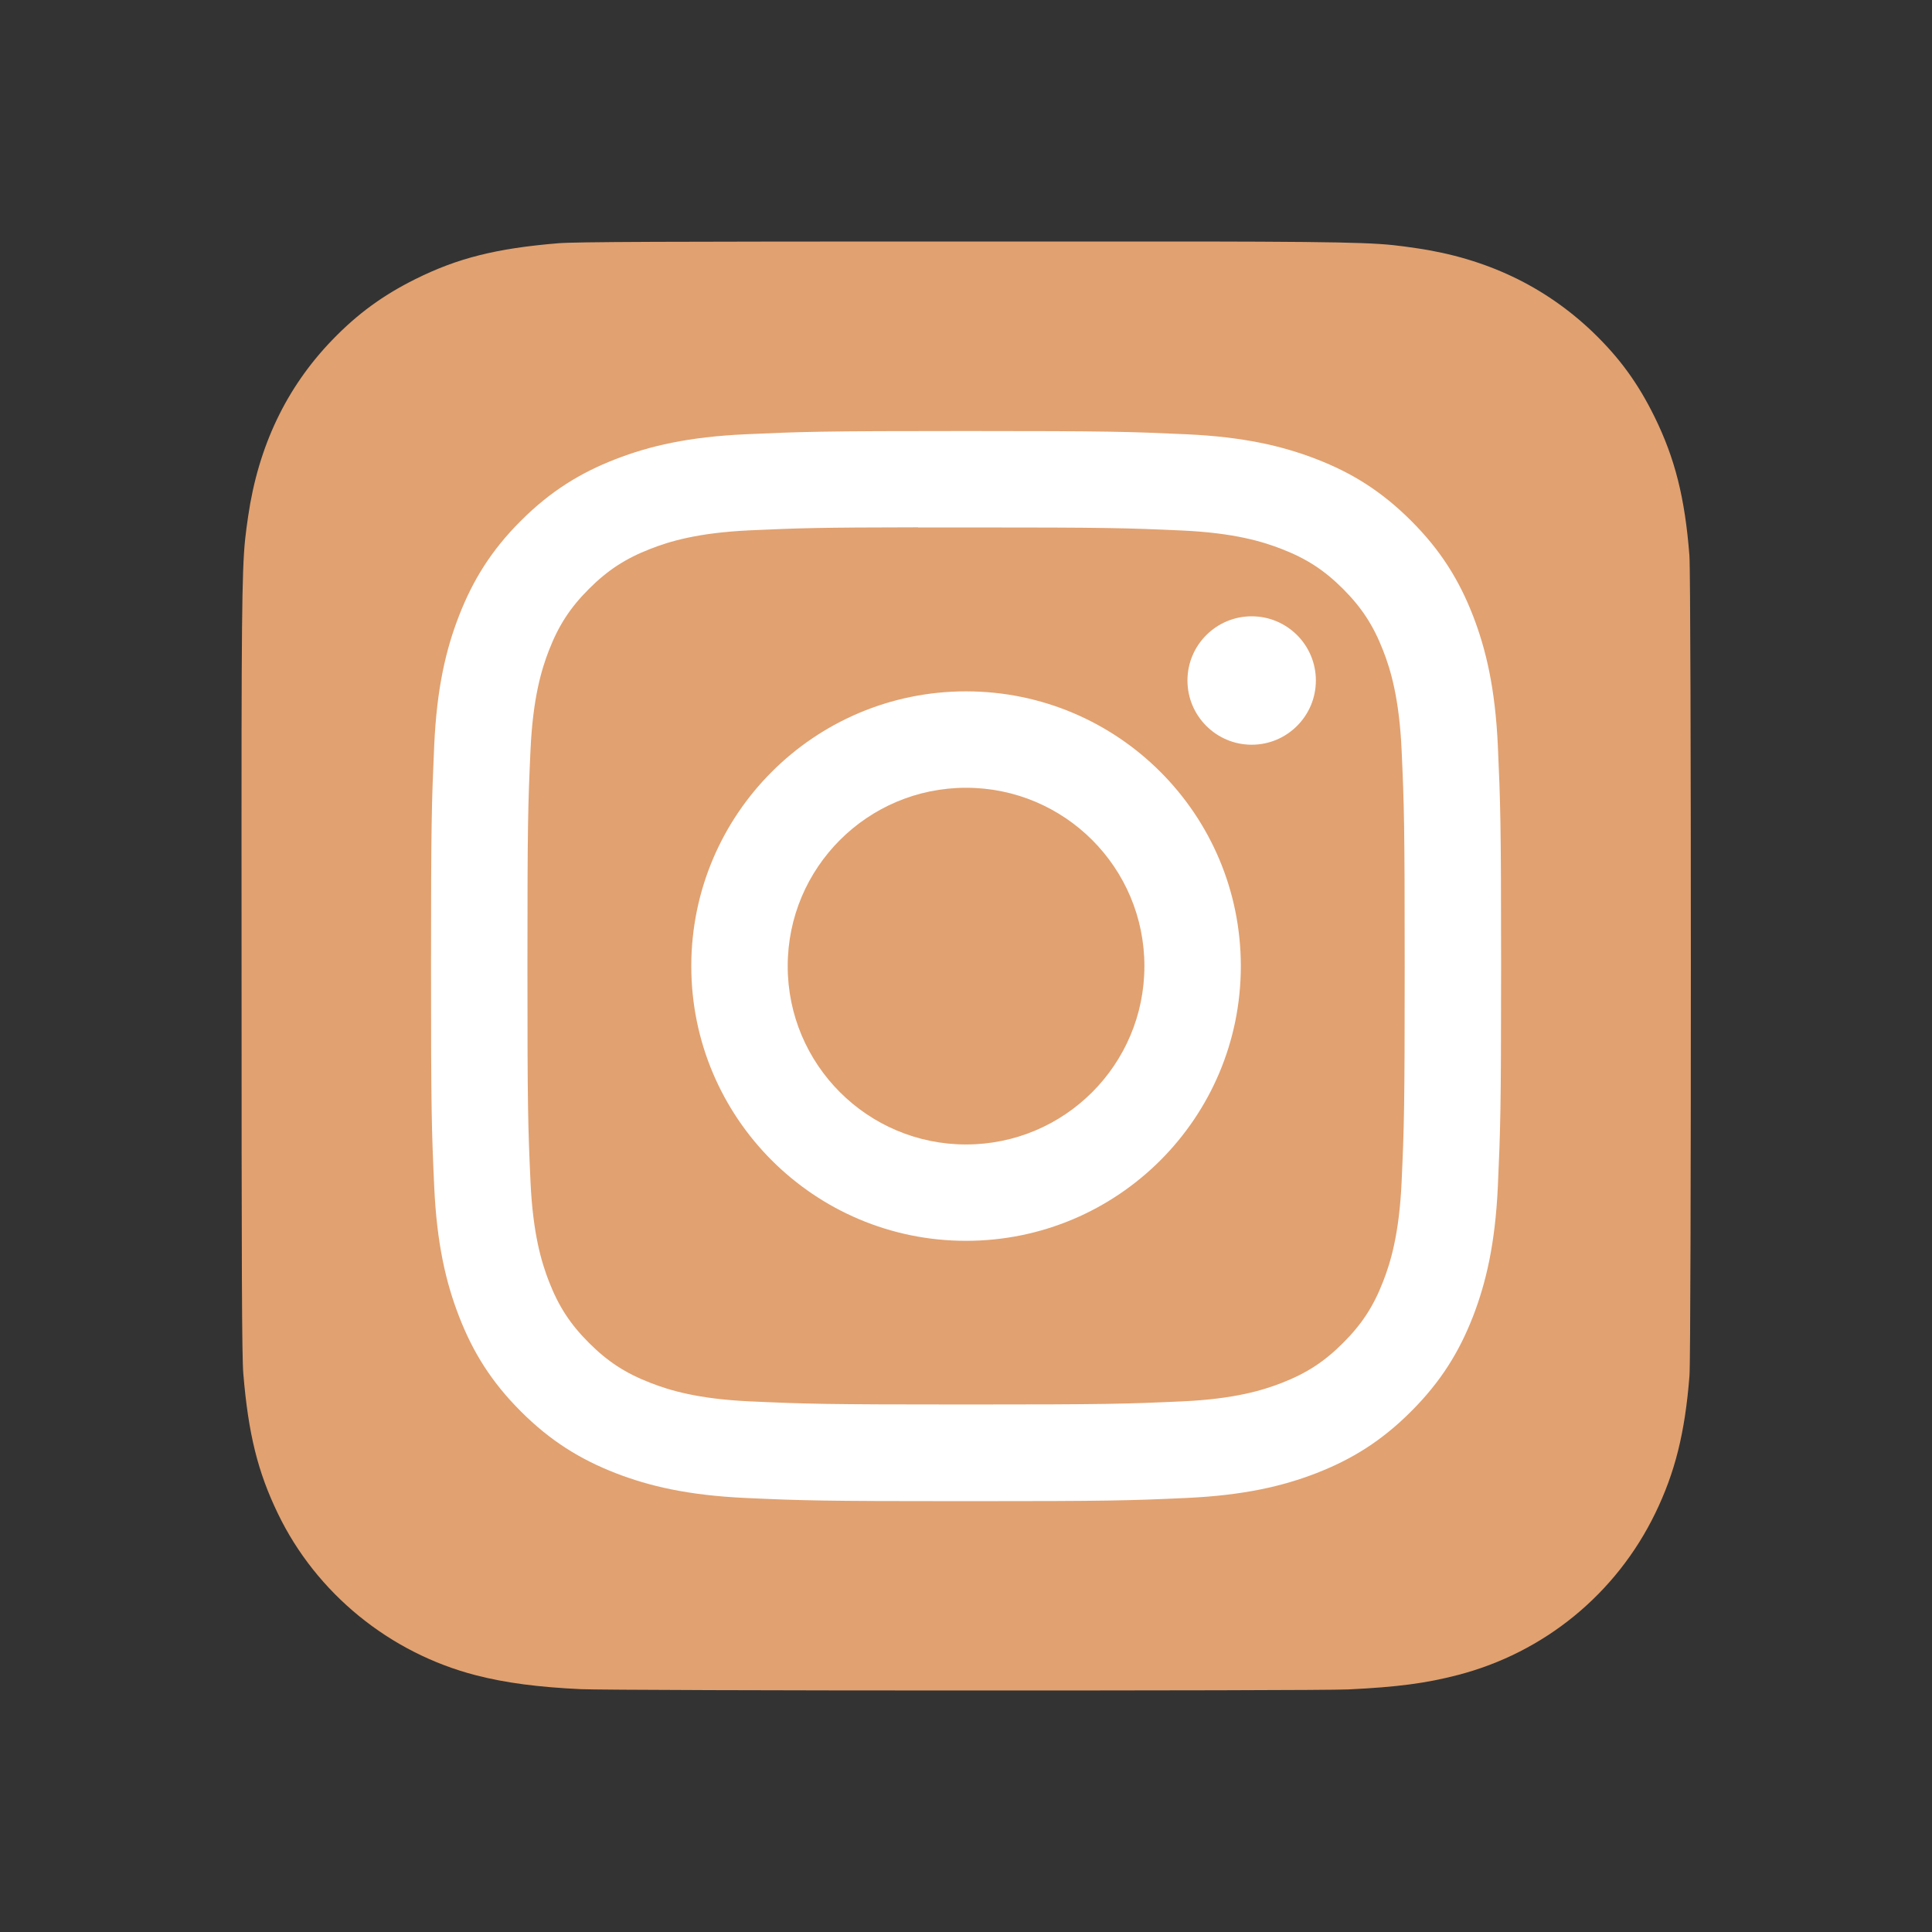 <svg width="32" height="32" viewBox="0 0 32 32" fill="none" xmlns="http://www.w3.org/2000/svg">
<rect x="0" y="0" width="32" height="32" fill="#333333" stroke="none"/>
<path d="M16.007 4C10.996 4 9.53 4.005 9.245 4.029C8.217 4.114 7.577 4.276 6.88 4.623C6.343 4.89 5.919 5.199 5.501 5.633C4.739 6.423 4.278 7.396 4.11 8.552C4.029 9.114 4.006 9.228 4.001 12.095C3.999 13.051 4.001 14.308 4.001 15.995C4.001 21.003 4.006 22.467 4.03 22.751C4.113 23.752 4.27 24.381 4.603 25.07C5.238 26.388 6.451 27.378 7.88 27.747C8.375 27.875 8.921 27.945 9.623 27.978C9.92 27.991 12.95 28 15.981 28C19.013 28 22.044 27.996 22.334 27.982C23.147 27.943 23.618 27.88 24.14 27.745C25.578 27.374 26.769 26.399 27.417 25.063C27.743 24.39 27.908 23.737 27.983 22.788C27.999 22.582 28.006 19.285 28.006 15.992C28.006 12.699 27.998 9.408 27.982 9.201C27.907 8.238 27.741 7.59 27.405 6.905C27.129 6.344 26.823 5.925 26.378 5.497C25.583 4.739 24.612 4.277 23.455 4.11C22.894 4.029 22.783 4.005 19.914 4H16.007Z" fill="#E1A170"/>
<path d="M16.001 7.139C13.595 7.139 13.293 7.15 12.347 7.193C11.404 7.236 10.76 7.386 10.196 7.605C9.613 7.831 9.119 8.134 8.626 8.627C8.133 9.119 7.831 9.614 7.604 10.196C7.384 10.76 7.234 11.404 7.192 12.347C7.15 13.293 7.139 13.595 7.139 16.002C7.139 18.409 7.149 18.71 7.192 19.655C7.235 20.599 7.385 21.242 7.604 21.806C7.83 22.389 8.133 22.883 8.626 23.376C9.118 23.869 9.613 24.172 10.195 24.399C10.759 24.618 11.403 24.767 12.347 24.811C13.292 24.854 13.594 24.864 16 24.864C18.407 24.864 18.708 24.854 19.654 24.811C20.597 24.767 21.242 24.618 21.806 24.399C22.388 24.172 22.882 23.869 23.374 23.376C23.867 22.883 24.17 22.389 24.397 21.806C24.615 21.242 24.765 20.598 24.809 19.655C24.851 18.71 24.863 18.409 24.863 16.002C24.863 13.595 24.851 13.293 24.809 12.348C24.765 11.404 24.615 10.76 24.397 10.197C24.17 9.614 23.867 9.119 23.374 8.627C22.881 8.134 22.389 7.831 21.805 7.605C21.24 7.386 20.596 7.236 19.652 7.193C18.707 7.15 18.406 7.139 15.999 7.139H16.001ZM15.206 8.736C15.442 8.736 15.706 8.736 16.001 8.736C18.367 8.736 18.648 8.745 19.582 8.787C20.446 8.827 20.915 8.971 21.228 9.093C21.641 9.253 21.936 9.445 22.246 9.755C22.556 10.066 22.748 10.361 22.909 10.775C23.031 11.087 23.175 11.556 23.215 12.42C23.257 13.354 23.266 13.635 23.266 16C23.266 18.365 23.257 18.645 23.215 19.58C23.175 20.444 23.031 20.913 22.909 21.225C22.749 21.638 22.556 21.933 22.246 22.243C21.936 22.553 21.642 22.745 21.228 22.906C20.916 23.027 20.446 23.172 19.582 23.211C18.648 23.253 18.367 23.263 16.001 23.263C13.635 23.263 13.354 23.253 12.42 23.211C11.556 23.171 11.087 23.027 10.775 22.905C10.361 22.745 10.066 22.553 9.756 22.243C9.445 21.933 9.253 21.638 9.092 21.224C8.971 20.912 8.827 20.443 8.787 19.579C8.745 18.645 8.736 18.364 8.736 15.998C8.736 13.631 8.745 13.352 8.787 12.418C8.827 11.553 8.971 11.084 9.092 10.772C9.253 10.358 9.445 10.063 9.756 9.753C10.066 9.443 10.361 9.251 10.775 9.09C11.087 8.968 11.556 8.824 12.42 8.784C13.238 8.747 13.555 8.736 15.206 8.734V8.736ZM20.732 10.208C20.145 10.208 19.668 10.684 19.668 11.271C19.668 11.858 20.145 12.335 20.732 12.335C21.319 12.335 21.795 11.858 21.795 11.271C21.795 10.684 21.319 10.208 20.732 10.208V10.208ZM16.001 11.451C13.488 11.451 11.45 13.488 11.45 16.002C11.45 18.515 13.488 20.552 16.001 20.552C18.515 20.552 20.552 18.515 20.552 16.002C20.552 13.488 18.515 11.451 16.001 11.451H16.001ZM16.001 13.048C17.633 13.048 18.955 14.37 18.955 16.002C18.955 17.633 17.633 18.956 16.001 18.956C14.37 18.956 13.047 17.633 13.047 16.002C13.047 14.37 14.37 13.048 16.001 13.048Z" fill="white"/>
</svg>
